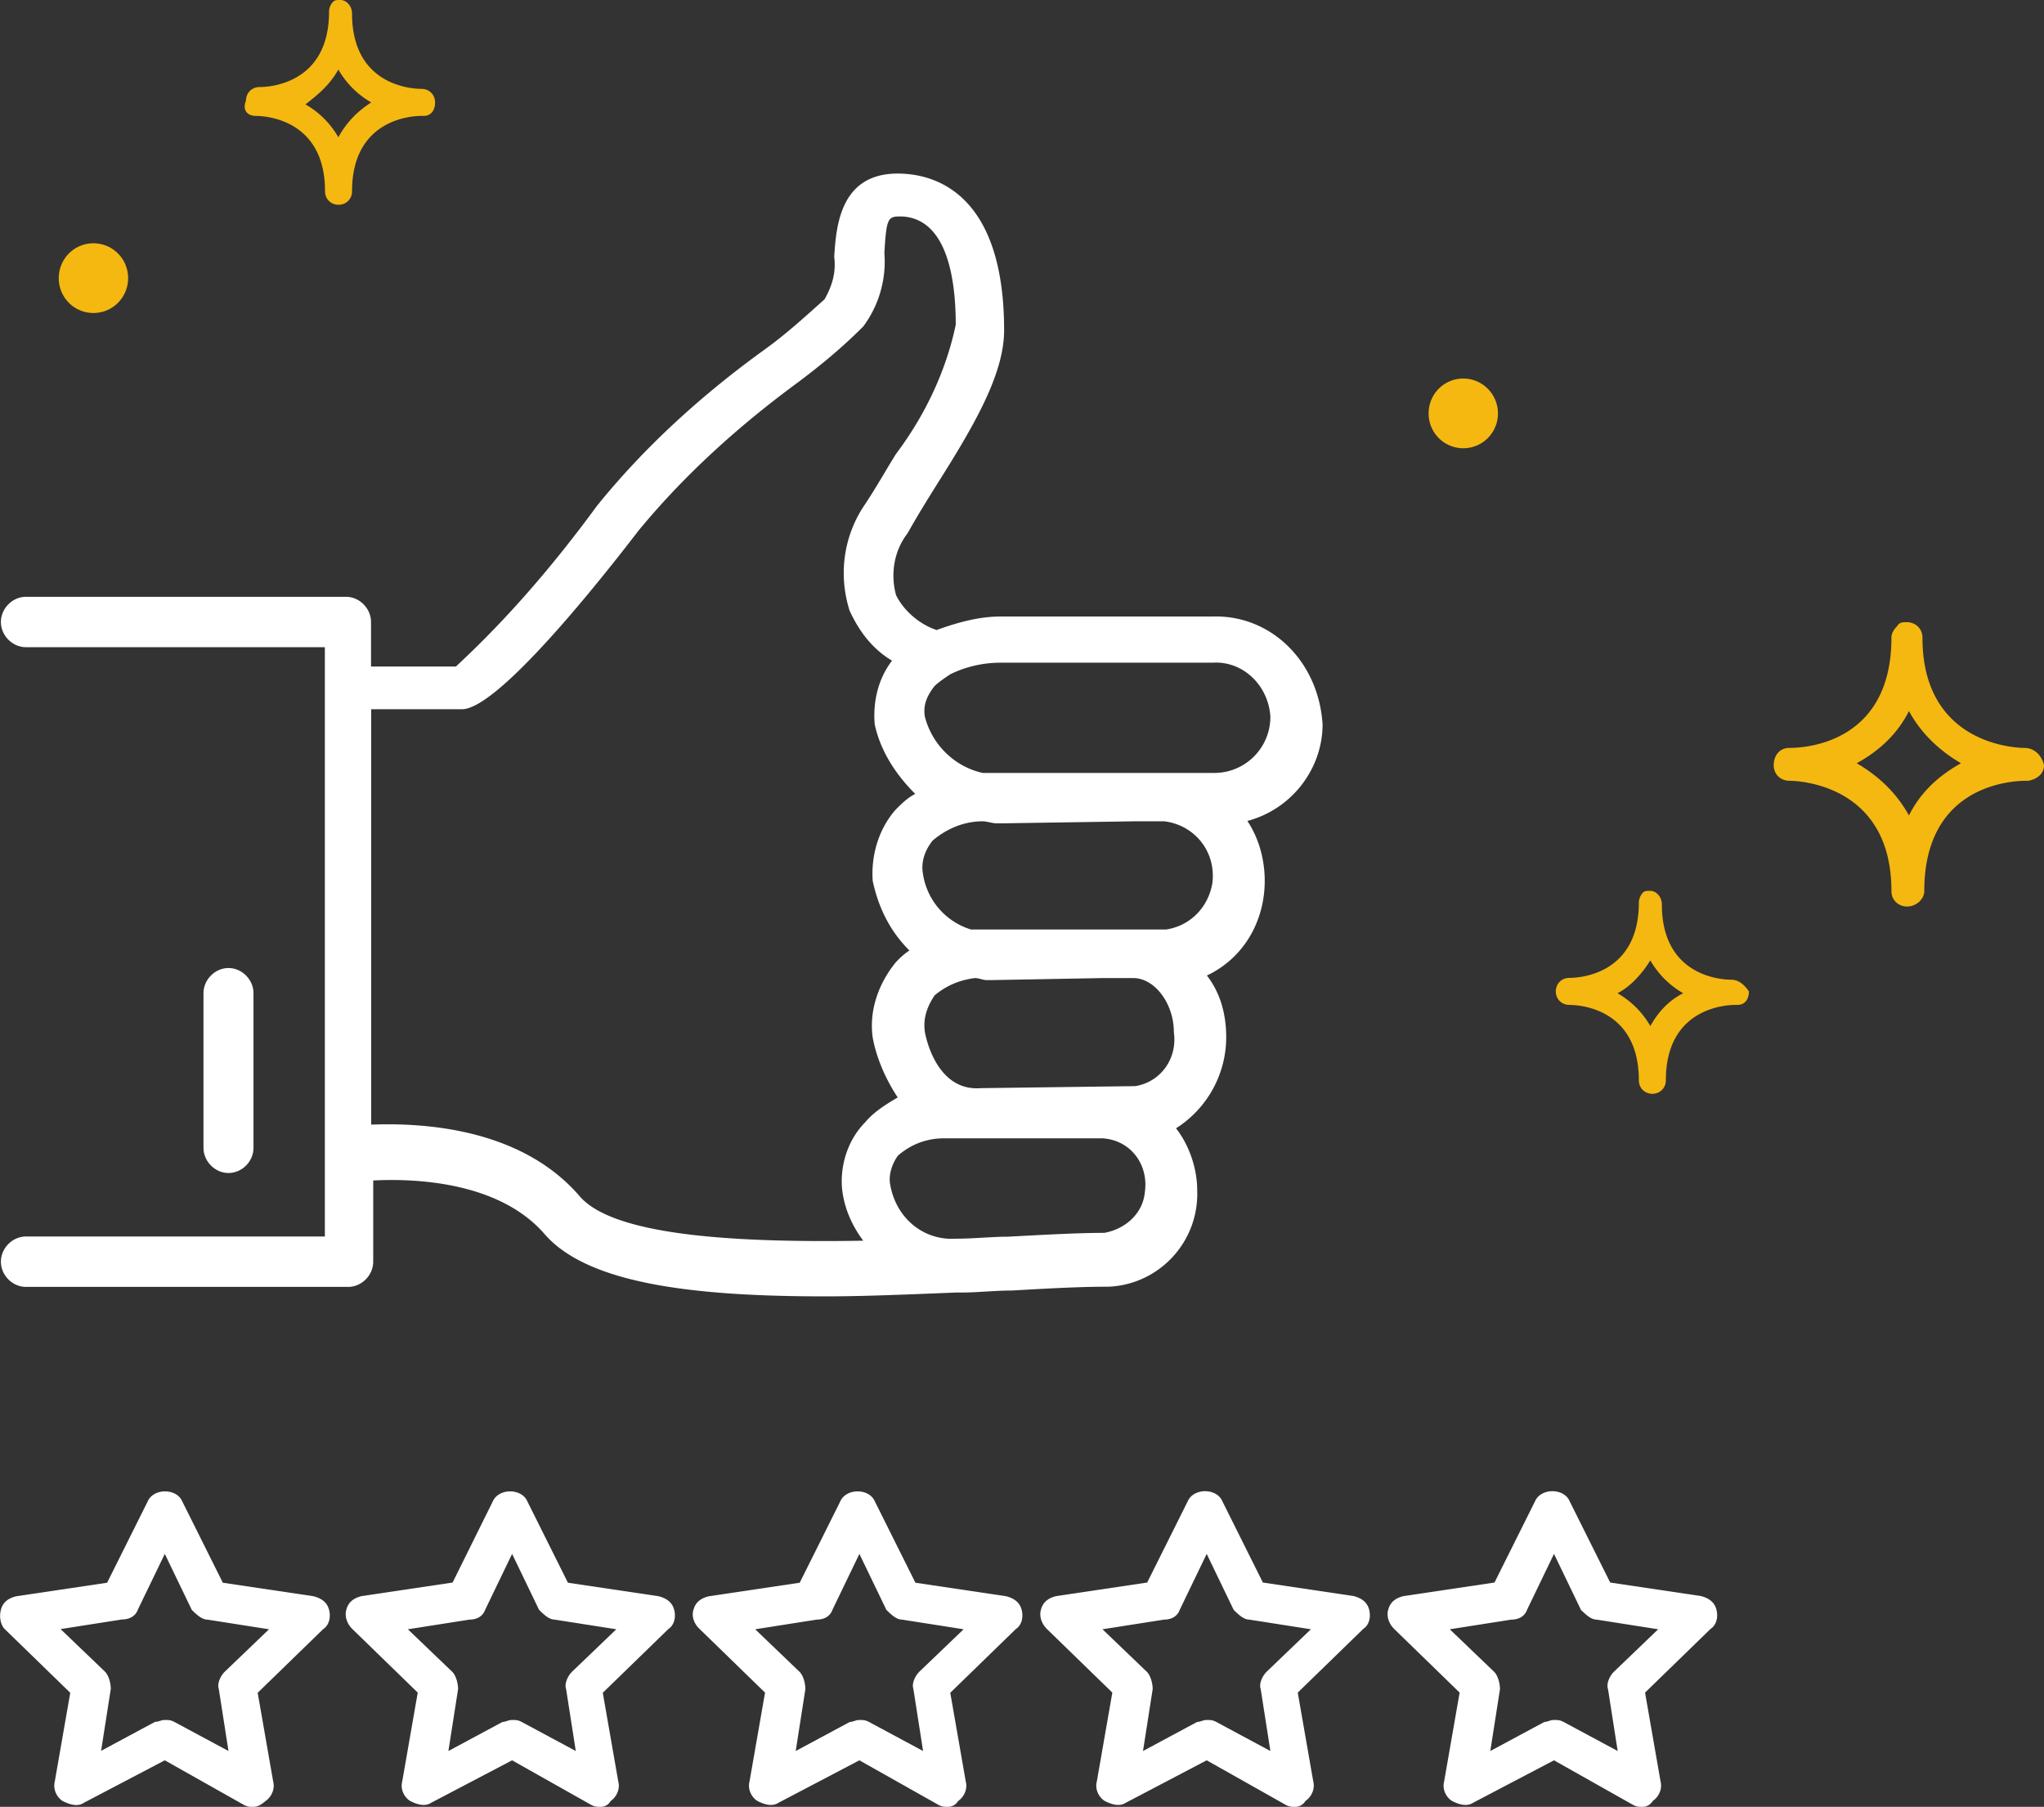 <svg version="1.1" id="Layer_1" xmlns="http://www.w3.org/2000/svg" x="0" y="0" viewBox="0 0 112 99" xml:space="preserve"><rect x="0" y="0" width="112" height="99" fill="#333333" stroke="none"/><style>.st0{fill:#fff}.st1{fill:#f5b810}</style><path class="st0" d="M66.43 33.78H54.81c-1.16 0-2.33.32-3.49.74-.95-.32-1.8-1.06-2.22-1.91-.32-1.16-.11-2.44.63-3.39.53-.95 1.06-1.8 1.59-2.65 2.01-3.18 3.7-6.04 3.7-8.47 0-7.2-3.49-8.47-5.5-8.58-3.49-.21-3.7 2.86-3.81 4.55.11.85-.11 1.59-.53 2.33-1.06.95-2.11 1.91-3.28 2.75-3.38 2.44-6.55 5.29-9.2 8.58-2.33 3.18-4.86 6.14-7.72 8.79h-4.65v-2.44c0-.74-.63-1.38-1.37-1.38H1.42c-.74 0-1.37.64-1.37 1.38 0 .74.63 1.38 1.37 1.38H17.8v32.29H1.42c-.74 0-1.37.64-1.37 1.38s.63 1.38 1.37 1.38h17.66c.74 0 1.37-.64 1.37-1.38v-4.45c2.11-.11 6.87 0 9.41 2.96 2.33 2.65 7.93 3.39 15.33 3.39 2.22 0 4.65-.11 7.19-.21h.32c.85 0 1.8-.11 2.75-.11 1.9-.11 3.7-.21 5.29-.21 2.75-.11 4.97-2.44 4.86-5.29 0-1.16-.42-2.44-1.16-3.39a5.915 5.915 0 0 0 2.75-4.98c0-1.27-.32-2.44-1.06-3.39 2.01-.95 3.17-2.96 3.17-5.19 0-1.16-.32-2.33-.95-3.28 2.43-.64 4.12-2.86 4.12-5.29-.22-3.48-2.86-6.02-6.04-5.91zM46.14 65.12c.11 1.06.53 2.01 1.16 2.86-6.66.11-13.64-.21-15.54-2.44-3.28-3.81-8.77-4.02-11.42-3.92V38.86h4.97c2.33 0 9.62-9.74 9.73-9.85 2.54-3.07 5.5-5.72 8.67-8.05 1.27-.95 2.43-1.91 3.59-3.07a5.96 5.96 0 0 0 1.16-4.02c.11-2.01.21-2.01.95-2.01 2.43.11 2.96 3.28 2.96 5.93-.53 2.54-1.69 4.98-3.28 7.09-.53.85-1.06 1.8-1.69 2.75-1.16 1.69-1.48 3.81-.85 5.82.53 1.16 1.27 2.12 2.33 2.75-.74.95-1.06 2.22-.95 3.49.32 1.48 1.16 2.75 2.22 3.81-.42.21-.74.53-1.06.85-.95 1.06-1.37 2.54-1.27 3.92.32 1.48.95 2.75 2.01 3.81-.32.21-.53.42-.74.64-.95 1.16-1.48 2.65-1.27 4.13.21 1.16.74 2.33 1.37 3.28-.53.32-1.27.74-1.8 1.38-.94.96-1.36 2.34-1.25 3.61zm16.59.21c-.11 1.16-1.06 2.01-2.22 2.22-1.48 0-3.38.11-5.29.21-.85 0-1.9.11-2.85.11-1.8.11-3.28-1.16-3.59-2.96-.11-.53.11-1.16.42-1.59.74-.64 1.59-.95 2.54-.95h8.67c1.58.1 2.54 1.48 2.32 2.96zm-.52-5.82l-8.35.11h-.11c-2.54.21-3.07-3.07-3.07-3.07-.11-.74.11-1.38.53-2.01.63-.53 1.37-.85 2.22-.95.21 0 .42.11.63.11h.32l6.03-.11h1.69c1.16 0 2.22 1.38 2.22 2.96.21 1.47-.74 2.74-2.11 2.96zm4.22-11.12c-.21 1.27-1.16 2.33-2.54 2.54H53.53h-.32a3.774 3.774 0 0 1-2.64-3.07c-.11-.64.11-1.27.53-1.8.75-.64 1.7-1.06 2.75-1.06.21 0 .53.11.74.11h.42l7.2-.11h1.59c1.68.21 2.85 1.69 2.63 3.39zm.11-6.04H54.17h-.32c-1.48-.32-2.75-1.48-3.17-3.07-.11-.64.11-1.16.53-1.69.21-.21.53-.42.85-.64.85-.42 1.8-.64 2.75-.64h11.63c1.69-.11 3.07 1.27 3.17 2.96 0 1.71-1.38 3.08-3.07 3.08z"/><path class="st1" d="M94.87 53.68c-.42 0-3.81-.11-3.81-4.13 0-.42-.32-.74-.63-.74-.21 0-.32 0-.42.11s-.21.32-.21.53c0 4.02-3.38 4.13-3.81 4.13-.42 0-.74.32-.74.74s.32.74.74.74 3.81.11 3.81 4.13c0 .42.32.74.74.74s.74-.32.74-.74c0-4.02 3.38-4.13 3.81-4.13h.11c.42 0 .63-.32.63-.74-.22-.32-.53-.64-.96-.64zm-4.44 2.54a4.858 4.858 0 0 0-1.8-1.8c.63-.32 1.27-.95 1.8-1.8.42.74 1.06 1.38 1.8 1.8-.63.32-1.27.85-1.8 1.8zM14 6.35c.42 0 3.81.11 3.81 4.13 0 .42.32.74.74.74s.74-.32.74-.74c0-4.02 3.38-4.13 3.81-4.13h.11c.42 0 .63-.32.63-.74s-.32-.74-.74-.74-3.81-.11-3.81-4.13c0-.42-.32-.74-.63-.74-.21 0-.32 0-.42.11-.11.11-.21.32-.21.53 0 4.02-3.38 4.13-3.81 4.13-.42 0-.74.32-.74.74-.22.53.09.84.52.84zm4.54-2.54c.42.74 1.06 1.38 1.8 1.8-.63.42-1.27.95-1.8 1.91a4.858 4.858 0 0 0-1.8-1.8c.53-.43 1.27-.96 1.8-1.91zM110.94 40.98c-.53 0-5.6-.21-5.6-6.04 0-.53-.42-.85-.85-.85-.21 0-.42 0-.53.21-.21.21-.32.42-.32.64 0 5.93-4.97 6.04-5.6 6.04-.53 0-.85.42-.85.95s.42.85.85.85c.53 0 5.6.21 5.6 6.04 0 .53.42.85.85.85.53 0 .95-.42.95-.85 0-5.93 4.97-6.04 5.6-6.04h.11c.53-.11.85-.42.85-.85-.11-.53-.53-.95-1.06-.95zm-6.34 3.7c-.64-1.16-1.59-2.12-2.86-2.86.95-.53 2.12-1.38 2.86-2.86.63 1.16 1.59 2.12 2.85 2.86-.95.53-2.11 1.38-2.85 2.86zM80.18 24.56c1.05 0 1.9-.85 1.9-1.91 0-1.05-.85-1.91-1.9-1.91-1.05 0-1.9.85-1.9 1.91s.85 1.91 1.9 1.91zM5.12 17.15c1.05 0 1.9-.85 1.9-1.91s-.85-1.91-1.9-1.91c-1.05 0-1.9.85-1.9 1.91s.85 1.91 1.9 1.91z"/><path class="st0" d="M13.89 62.89v-8.47c0-.74-.63-1.38-1.37-1.38-.74 0-1.37.64-1.37 1.38v8.47c0 .74.63 1.38 1.37 1.38.74 0 1.37-.63 1.37-1.38zM13.89 99c-.21 0-.32 0-.53-.11l-4.33-2.44-4.44 2.33c-.32.22-.74.11-1.16-.1-.32-.21-.53-.63-.43-1.06l.85-4.87-3.59-3.49c-.21-.21-.32-.64-.21-1.06.11-.42.42-.64.85-.74l4.97-.74 2.22-4.45c.32-.74 1.59-.74 1.9 0l2.22 4.45 4.97.74c.42.11.74.32.85.74.11.42 0 .85-.32 1.06l-3.59 3.49.85 4.87c.11.42-.11.85-.42 1.06-.24.21-.45.32-.66.32zm-4.86-4.76c.21 0 .32 0 .53.11l2.96 1.59-.53-3.39c-.11-.32.11-.74.32-.95l2.43-2.33-3.38-.53c-.32 0-.63-.32-.85-.53l-1.48-3.07-1.48 3.06c-.11.32-.42.53-.85.53l-3.38.53 2.43 2.33c.21.21.32.64.32.95l-.53 3.39 2.96-1.59c.21 0 .32-.1.53-.1zM32.92 99c-.21 0-.32 0-.53-.11l-4.33-2.44-4.44 2.33c-.32.21-.74.11-1.16-.11-.32-.21-.53-.64-.42-1.06l.85-4.87-3.59-3.49c-.32-.32-.42-.74-.32-1.06.11-.42.42-.64.85-.74l4.97-.74 2.2-4.44c.32-.74 1.59-.74 1.9 0l2.22 4.45 4.97.74c.42.11.74.32.85.74.11.42 0 .85-.32 1.06l-3.59 3.49.85 4.87c.11.42-.11.85-.42 1.06-.12.21-.33.32-.54.32zm-4.86-4.76c.21 0 .32 0 .53.11l2.96 1.59-.53-3.39c-.11-.32.11-.74.32-.95l2.43-2.33-3.38-.53c-.32 0-.63-.32-.85-.53l-1.48-3.07-1.48 3.07c-.11.32-.42.53-.85.53l-3.38.53 2.43 2.33c.21.21.32.64.32.95l-.53 3.39 2.96-1.59c.21-.01.31-.11.53-.11zM51.95 99c-.21 0-.32 0-.53-.11l-4.33-2.44-4.44 2.33c-.32.21-.74.11-1.16-.11-.32-.21-.53-.64-.42-1.06l.85-4.87-3.59-3.49c-.33-.31-.44-.73-.33-1.05.11-.42.42-.64.85-.74l4.97-.74 2.22-4.45c.32-.74 1.59-.74 1.9 0l2.22 4.45 4.97.74c.42.11.74.32.85.74.11.42 0 .85-.32 1.06l-3.59 3.49.85 4.87c.11.42-.11.85-.42 1.06a.65.65 0 0 1-.55.32zm-4.86-4.76c.21 0 .32 0 .53.11l2.96 1.59-.53-3.39c-.11-.32.11-.74.32-.95l2.43-2.33-3.38-.53c-.32 0-.63-.32-.85-.53l-1.48-3.07-1.48 3.07c-.11.32-.42.53-.85.53l-3.38.53 2.43 2.33c.21.21.32.64.32.95l-.53 3.39 2.96-1.59c.21-.01.32-.11.53-.11zM70.98 99c-.21 0-.32 0-.53-.11l-4.33-2.44-4.44 2.33c-.32.21-.74.11-1.16-.11-.32-.21-.53-.64-.42-1.06l.85-4.87-3.59-3.49c-.32-.32-.42-.74-.32-1.06.11-.42.42-.64.85-.74l4.97-.74 2.22-4.45c.32-.74 1.59-.74 1.9 0l2.22 4.45 4.97.74c.42.11.74.32.85.74.11.42 0 .85-.32 1.06l-3.59 3.49.85 4.87c.11.42-.11.85-.42 1.06-.14.22-.35.33-.56.33zm-4.86-4.76c.21 0 .32 0 .53.11l2.96 1.59-.53-3.39c-.11-.32.11-.74.32-.95l2.43-2.33-3.38-.53c-.32 0-.63-.32-.85-.53l-1.48-3.07-1.48 3.07c-.11.32-.42.53-.85.53l-3.38.53 2.43 2.33c.21.21.32.64.32.95l-.53 3.39 2.96-1.59c.21-.01.32-.11.53-.11zM90.01 99c-.21 0-.32 0-.53-.11l-4.33-2.44-4.44 2.33c-.32.21-.74.11-1.16-.11-.32-.21-.53-.64-.42-1.06l.85-4.87-3.59-3.49c-.32-.32-.42-.74-.32-1.06.11-.42.42-.64.85-.74l4.97-.74 2.22-4.45c.32-.74 1.59-.74 1.9 0l2.22 4.45 4.97.74c.42.11.74.32.85.74.11.42 0 .85-.32 1.06l-3.59 3.49.85 4.87c.11.42-.11.85-.42 1.06-.14.22-.35.33-.56.33zm-4.86-4.76c.21 0 .32 0 .53.11l2.96 1.59-.53-3.39c-.11-.32.11-.74.32-.95l2.43-2.33-3.38-.53c-.32 0-.63-.32-.85-.53l-1.48-3.07-1.48 3.07c-.11.32-.42.53-.85.53l-3.38.53 2.43 2.33c.21.21.32.64.32.95l-.53 3.39 2.96-1.59c.21-.01.31-.11.53-.11z"/></svg>